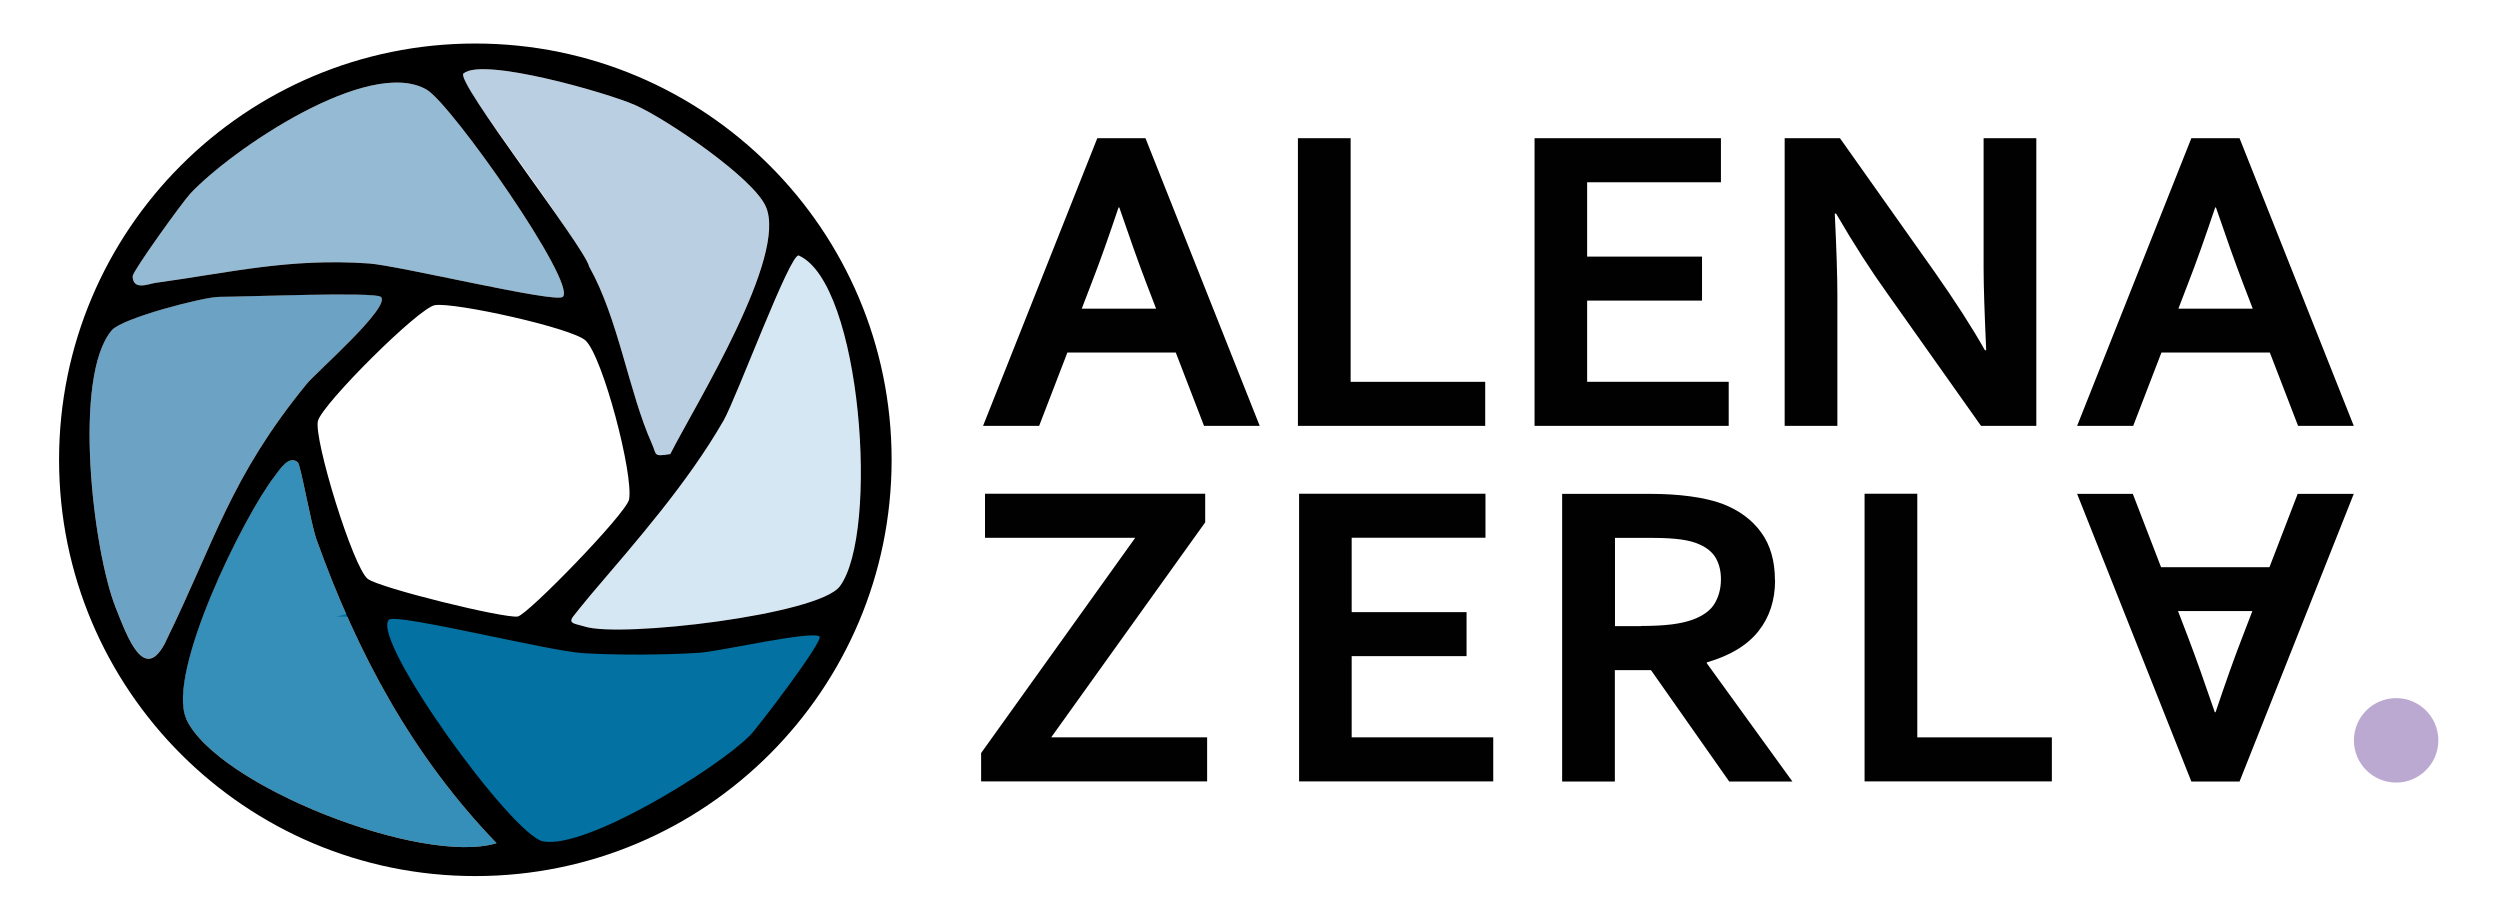 <?xml version="1.0" encoding="UTF-8"?>
<svg xmlns="http://www.w3.org/2000/svg" viewBox="0 0 193.02 70.75">
  <defs>
    <style>
      .cls-1 {
        fill: #358fb8;
      }

      .cls-2 {
        fill: #bca9d2;
      }

      .cls-3 {
        fill: #bbcfe2;
      }

      .cls-4 {
        fill: #95bad4;
      }

      .cls-5 {
        fill: #0371a1;
        stroke: #0371a1;
        stroke-miterlimit: 10;
      }

      .cls-6 {
        fill: #010101;
      }

      .cls-7 {
        fill: #6ca3c5;
      }

      .cls-8 {
        fill: #d6e7f4;
      }
    </style>
  </defs>
  <g id="Icon">
    <circle class="cls-2" cx="185" cy="57.16" r="3.26"/>
    <g>
      <path class="cls-8" d="M44.25,47.6c.05-.07.87-1.1,1.38-1.7,3.58-4.2,7.48-8.64,10.24-13.44.97-1.69,5.16-13.01,5.8-12.73,4.84,2.13,6.24,21.43,3.17,25.54-1.65,2.21-16.91,3.98-19.68,3.11-.74-.23-1.34-.21-.92-.78Z"/>
      <path class="cls-3" d="M51.75,35.06c-1.34.21-1.03.07-1.42-.8-1.79-4-2.57-9.63-4.85-13.69-3.1-5.56-10.37-14.32-9.7-14.9,1.48-1.27,11.06,1.48,13.22,2.43,2.42,1.07,9.06,5.56,10.1,7.81,1.77,3.83-5.43,15.34-7.36,19.15Z"/>
      <path class="cls-1" d="M23,35.71c.22.21.99,4.66,1.43,5.92,3.14,8.79,7.41,16.73,13.91,23.47-5.76,1.76-21.6-4.46-23.96-9.59-1.61-3.49,4.43-15.68,6.81-18.73.36-.47,1.11-1.71,1.8-1.07Z"/>
      <path class="cls-4" d="M43.45,22.92c-.56.51-12.65-2.42-14.99-2.58-6.15-.42-10.63.7-16.46,1.5-.51.07-1.73.63-1.76-.51,0-.39,3.82-5.7,4.46-6.39,3.17-3.38,13.78-10.6,18.24-8.02,1.91,1.1,11.64,14.98,10.51,16Z"/>
      <path class="cls-7" d="M29.4,22.92c.84.74-5.03,5.86-5.73,6.73-5.9,7.23-7.05,12.07-10.85,19.83-1.66,3.39-2.98-.29-3.89-2.58-1.76-4.43-3.34-17.87-.29-21.42.8-.93,7.08-2.57,8.3-2.57,1.86,0,12-.41,12.46,0Z"/>
      <path class="cls-5" d="M29.68,47.11c.29-.08,5.34,1.22,6.65,1.49,9.14,1.9,25.64-.08,27.29.32-1.89,7.13-16.08,17.14-21.69,16.48-3.82-.45-10.73-12.37-12.1-16-.21-.56-1.06-2.03-.15-2.29Z"/>
      <path d="M36.69,3.36C18.94,3.36,4.56,17.75,4.56,35.5s14.39,32.14,32.14,32.14,32.14-14.39,32.14-32.14S54.44,3.36,36.69,3.36ZM35.79,5.67c1.48-1.27,11.05,1.48,13.22,2.43,2.42,1.07,9.06,5.56,10.1,7.81,1.77,3.83-5.43,15.34-7.36,19.15-1.34.21-1.03.07-1.42-.8-1.79-4-2.57-9.63-4.85-13.69-.39-1.57-10.37-14.32-9.7-14.9ZM48.57,38.56c-.2,1.07-7.85,8.93-8.6,9.04-1.04.16-10.61-2.19-11.57-2.9-1.13-.84-4.21-10.87-3.85-12.21.35-1.31,7.78-8.73,9.03-8.93,1.53-.24,10.61,1.77,11.63,2.73,1.33,1.25,3.71,10.32,3.36,12.27ZM14.7,14.94c3.17-3.38,13.78-10.6,18.24-8.02,1.91,1.1,11.64,14.98,10.51,16-.56.51-12.65-2.42-14.99-2.58-6.15-.42-10.63.7-16.46,1.5-.51.07-1.73.63-1.76-.51,0-.39,3.82-5.7,4.46-6.39ZM12.82,49.49c-1.66,3.39-2.98-.29-3.89-2.58-1.76-4.43-3.34-17.87-.29-21.42.8-.93,7.08-2.57,8.3-2.57,1.86,0,12-.41,12.46,0,.84.74-5.03,5.86-5.73,6.73-5.9,7.23-7.05,12.07-10.85,19.83ZM14.39,55.51c-1.6-3.49,4.43-15.68,6.81-18.73.36-.47,1.11-1.71,1.8-1.07.22.21.99,4.66,1.43,5.92,3.14,8.79,7.41,16.73,13.91,23.47-5.76,1.76-21.6-4.46-23.96-9.59ZM57.86,56.82c-2.49,2.51-12.63,8.78-15.93,8.14-2.41-.47-13.35-15.63-11.9-17.11.53-.54,12.38,2.43,14.99,2.58,2.72.16,6.24.14,8.97-.03,1.57-.1,8.65-1.73,9.28-1.26.38.28-4.78,7.06-5.41,7.69ZM45.17,48.38c-.74-.23-1.34-.21-.92-.78.05-.07.87-1.1,1.38-1.7,3.58-4.2,7.48-8.64,10.24-13.44.97-1.69,5.16-13.01,5.8-12.73,4.84,2.13,6.24,21.43,3.17,25.54-1.65,2.21-16.91,3.98-19.68,3.11Z"/>
    </g>
  </g>
  <g id="Schriftzug">
    <path class="cls-6" d="M90.78,27.22h-8.37l-2.18,5.66h-4.33l8.82-22.21h3.72l8.82,22.21h-4.3l-2.18-5.66ZM86.36,16.02c-.78,2.32-1.47,4.27-2.08,5.83l-.76,1.98h5.74l-.76-1.98c-.6-1.57-1.29-3.52-2.08-5.83h-.07Z"/>
    <path class="cls-6" d="M104.28,10.67v18.81h10.39v3.4h-14.46V10.67h4.07Z"/>
    <path class="cls-6" d="M122.55,29.48h10.92v3.4h-14.99V10.67h14.39v3.4h-10.33v5.74h8.87v3.4h-8.87v6.26Z"/>
    <path class="cls-6" d="M149.37,21c1.59,2.27,2.89,4.28,3.88,6.04h.1c-.13-2.89-.2-4.99-.2-6.31v-10.06h4.07v22.21h-4.27l-7.24-10.23c-1.27-1.77-2.59-3.82-3.95-6.16h-.1c.13,2.72.2,4.83.2,6.33v10.06h-4.07V10.67h4.27l7.31,10.33Z"/>
    <path class="cls-6" d="M175.25,27.22h-8.37l-2.18,5.66h-4.33l8.82-22.21h3.72l8.82,22.21h-4.3l-2.18-5.66ZM171.03,16.02c-.78,2.32-1.47,4.27-2.08,5.83l-.76,1.98h5.74l-.76-1.98c-.6-1.57-1.29-3.52-2.08-5.83h-.07Z"/>
    <path class="cls-6" d="M93.05,38.12v2.21l-11.89,16.6h12.04v3.4h-17.45v-2.19l11.9-16.62h-11.6v-3.4h17Z"/>
    <path class="cls-6" d="M104.37,56.93h10.92v3.4h-14.99v-22.21h14.39v3.4h-10.33v5.74h8.87v3.4h-8.87v6.26Z"/>
    <path class="cls-6" d="M137.05,44.8c0,1.55-.43,2.86-1.29,3.94-.86,1.08-2.18,1.88-3.98,2.4v.07l6.61,9.13h-4.88l-6.04-8.6h-2.79v8.6h-4.07v-22.21h6.76c1.12,0,2.16.06,3.12.19.96.13,1.79.32,2.47.57,1.31.5,2.31,1.24,3.02,2.22s1.06,2.21,1.06,3.69ZM126.69,48.33c.93,0,1.72-.04,2.37-.12.65-.08,1.19-.21,1.64-.37.82-.31,1.39-.73,1.7-1.27.31-.54.47-1.15.47-1.85,0-.6-.12-1.13-.37-1.59-.25-.46-.67-.82-1.27-1.09-.39-.18-.87-.31-1.46-.39s-1.31-.12-2.17-.12h-2.91v6.81h2.01Z"/>
    <path class="cls-6" d="M148.03,38.12v18.81h10.39v3.4h-14.46v-22.21h4.07Z"/>
    <path class="cls-6" d="M166.85,43.79h8.37l2.18-5.66h4.33l-8.82,22.21h-3.72l-8.82-22.21h4.3l2.18,5.66ZM171.06,54.99c.78-2.32,1.47-4.27,2.08-5.83l.76-1.98h-5.74l.76,1.98c.6,1.57,1.29,3.52,2.08,5.83h.07Z"/>
  </g>
</svg>